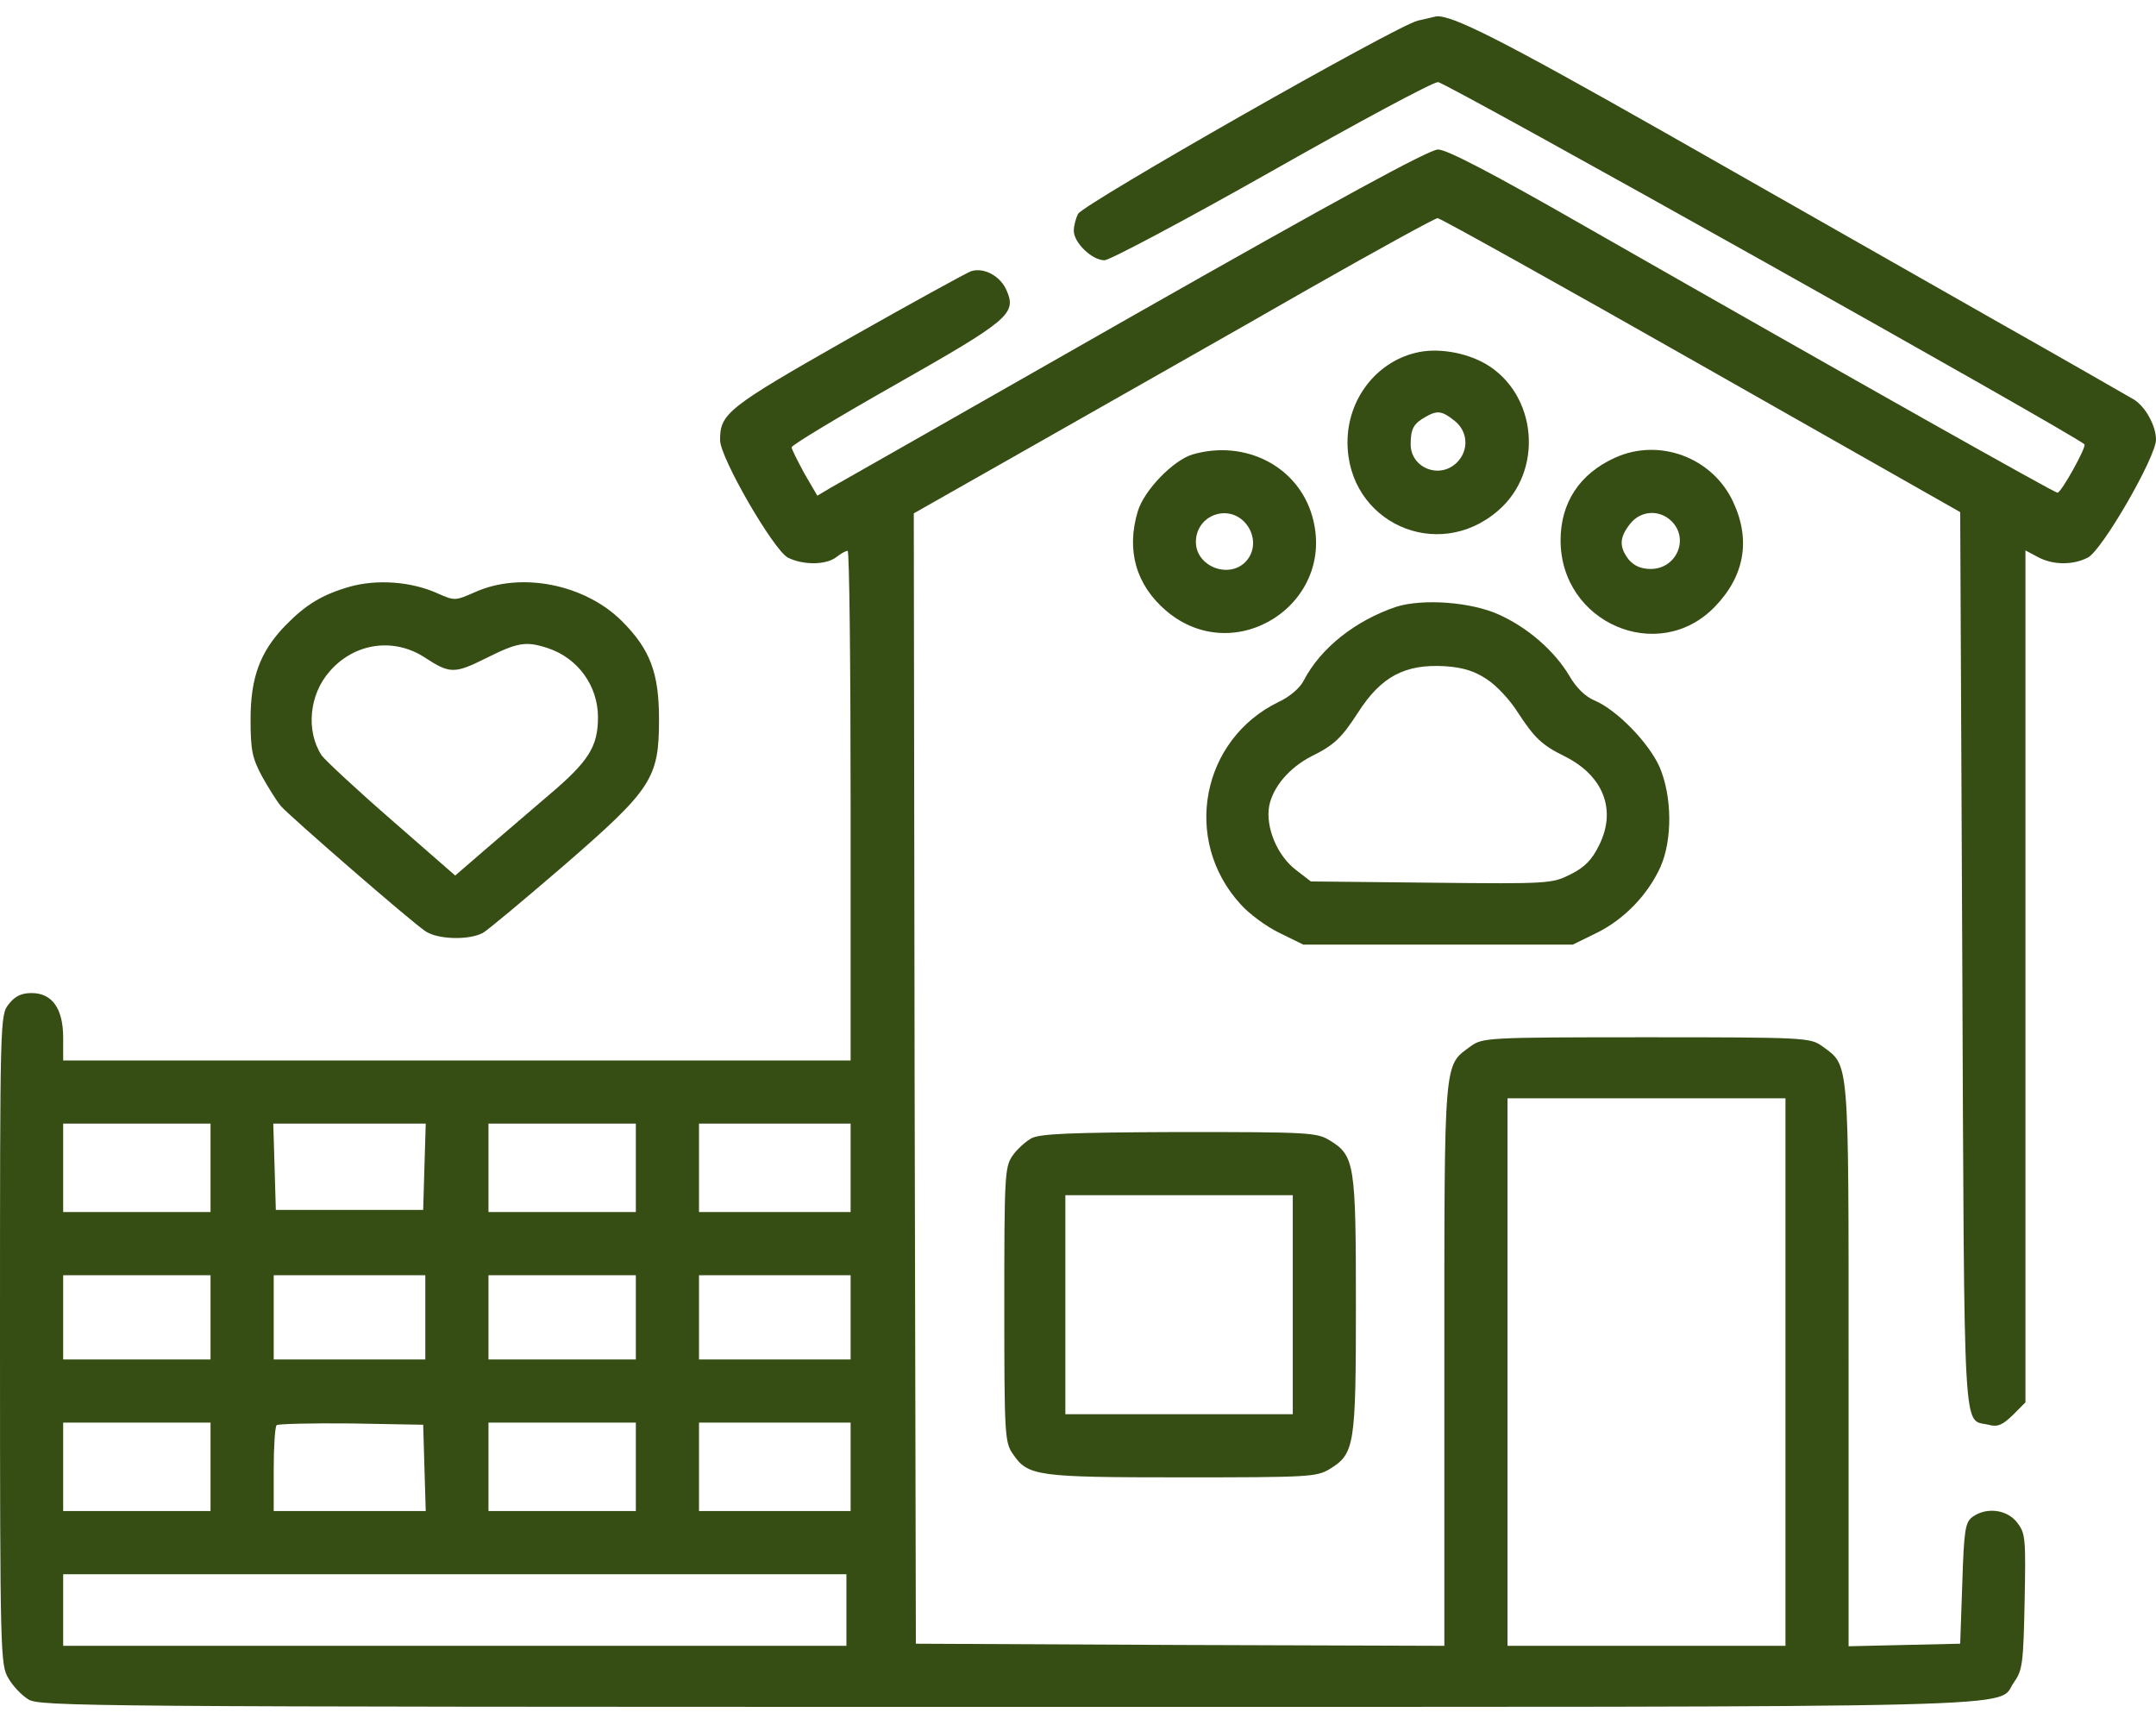 <svg width="60" height="48" viewBox="0 0 60 48" fill="none" xmlns="http://www.w3.org/2000/svg">
<path d="M39.457 0.574C38.859 0.715 30.152 5.672 30 5.953C29.941 6.07 29.883 6.281 29.883 6.422C29.883 6.75 30.387 7.242 30.738 7.242C30.879 7.242 32.977 6.129 35.379 4.77C37.781 3.41 39.867 2.285 40.02 2.285C40.23 2.285 57.668 12.059 58.008 12.363C58.078 12.422 57.363 13.711 57.258 13.711C57.176 13.711 51.902 10.746 44.062 6.27C41.543 4.828 40.266 4.16 40.02 4.16C39.773 4.16 37.277 5.52 31.582 8.754C27.141 11.285 23.332 13.453 23.121 13.57L22.746 13.793L22.383 13.172C22.195 12.82 22.031 12.504 22.031 12.445C22.031 12.387 23.332 11.602 24.926 10.699C28.066 8.918 28.289 8.73 28.02 8.098C27.855 7.688 27.387 7.43 27.023 7.547C26.895 7.594 25.336 8.449 23.578 9.445C20.238 11.344 20.039 11.508 20.039 12.246C20.039 12.738 21.527 15.305 21.926 15.516C22.348 15.727 22.98 15.727 23.273 15.504C23.391 15.41 23.531 15.328 23.59 15.328C23.637 15.328 23.672 18.516 23.672 22.418V29.508H12.715H1.758V28.875C1.758 28.066 1.453 27.633 0.879 27.633C0.598 27.633 0.422 27.715 0.246 27.938C0 28.242 0 28.324 0 37.289C0 46.043 0.012 46.336 0.234 46.699C0.352 46.91 0.598 47.168 0.785 47.285C1.09 47.484 2.273 47.496 28.066 47.496C57.551 47.496 55.523 47.543 56.051 46.805C56.285 46.477 56.309 46.277 56.344 44.566C56.379 42.785 56.367 42.668 56.133 42.363C55.852 42 55.277 41.93 54.891 42.211C54.691 42.363 54.656 42.574 54.609 44.062L54.551 45.738L53.004 45.773L51.445 45.809V37.98C51.445 29.332 51.469 29.672 50.707 29.109C50.379 28.875 50.238 28.863 45.82 28.863C41.402 28.863 41.262 28.875 40.934 29.109C40.172 29.672 40.195 29.332 40.195 37.98V45.797L32.848 45.773L25.488 45.738L25.453 30.012L25.43 14.285L29.086 12.211C31.102 11.062 34.359 9.223 36.316 8.098C38.273 6.984 39.938 6.07 40.008 6.07C40.078 6.07 43.383 7.91 47.344 10.16L54.551 14.25L54.609 26.742C54.668 40.383 54.621 39.469 55.336 39.645C55.594 39.715 55.723 39.656 56.016 39.375L56.367 39.023V27.176V15.316L56.719 15.504C57.141 15.727 57.691 15.727 58.102 15.516C58.5 15.316 60 12.715 60 12.234C60 11.848 59.707 11.32 59.391 11.121C59.25 11.039 57.457 10.008 55.383 8.836C53.32 7.664 49.242 5.344 46.336 3.691C41.812 1.125 40.383 0.398 39.961 0.457C39.926 0.469 39.703 0.516 39.457 0.574ZM49.688 38.18V45.797H45.82H41.953V38.18V30.562H45.82H49.688V38.18ZM5.859 32.496V33.727H3.809H1.758V32.496V31.266H3.809H5.859V32.496ZM11.812 32.461L11.777 33.668H9.727H7.676L7.641 32.461L7.605 31.266H9.727H11.848L11.812 32.461ZM17.695 32.496V33.727H15.645H13.594V32.496V31.266H15.645H17.695V32.496ZM23.672 32.496V33.727H21.562H19.453V32.496V31.266H21.562H23.672V32.496ZM5.859 36.656V37.828H3.809H1.758V36.656V35.484H3.809H5.859V36.656ZM11.836 36.656V37.828H9.727H7.617V36.656V35.484H9.727H11.836V36.656ZM17.695 36.656V37.828H15.645H13.594V36.656V35.484H15.645H17.695V36.656ZM23.672 36.656V37.828H21.562H19.453V36.656V35.484H21.562H23.672V36.656ZM5.859 40.816V42.047H3.809H1.758V40.816V39.586H3.809H5.859V40.816ZM11.812 40.84L11.848 42.047H9.727H7.617V40.898C7.617 40.266 7.652 39.703 7.699 39.656C7.746 39.621 8.684 39.598 9.773 39.609L11.777 39.645L11.812 40.84ZM17.695 40.816V42.047H15.645H13.594V40.816V39.586H15.645H17.695V40.816ZM23.672 40.816V42.047H21.562H19.453V40.816V39.586H21.562H23.672V40.816ZM23.555 44.801V45.797H12.656H1.758V44.801V43.805H12.656H23.555V44.801Z" fill="#364E14"/>
<path d="M39.387 9.82C38.285 10.09 37.5 11.121 37.5 12.305C37.5 14.531 39.996 15.668 41.684 14.215C42.973 13.113 42.785 10.969 41.344 10.125C40.77 9.797 39.973 9.668 39.387 9.82ZM40.477 11.707C40.852 12 40.887 12.527 40.547 12.867C40.066 13.348 39.258 13.02 39.258 12.363C39.258 11.93 39.34 11.789 39.668 11.602C39.996 11.414 40.125 11.426 40.477 11.707Z" fill="#364E14"/>
<path d="M33.188 12.645C32.648 12.809 31.84 13.641 31.664 14.227C31.336 15.316 31.617 16.277 32.449 16.992C34.371 18.633 37.219 16.781 36.516 14.355C36.117 12.973 34.652 12.223 33.188 12.645ZM34.688 14.59C34.945 14.918 34.934 15.363 34.652 15.645C34.172 16.113 33.281 15.75 33.281 15.082C33.281 14.32 34.219 13.992 34.688 14.59Z" fill="#364E14"/>
<path d="M44.941 12.738C43.957 13.184 43.43 13.992 43.43 15.035C43.43 17.332 46.148 18.504 47.719 16.887C48.551 16.031 48.727 15.024 48.234 13.969C47.66 12.727 46.172 12.176 44.941 12.738ZM46.523 14.508C47.016 15 46.652 15.832 45.938 15.832C45.68 15.832 45.48 15.75 45.328 15.574C45.059 15.223 45.059 14.965 45.363 14.578C45.656 14.203 46.184 14.168 46.523 14.508Z" fill="#364E14"/>
<path d="M9.738 16.324C8.965 16.547 8.52 16.816 7.945 17.402C7.242 18.129 6.973 18.844 6.973 20.016C6.973 20.871 7.02 21.094 7.289 21.598C7.465 21.914 7.699 22.289 7.816 22.43C8.062 22.711 11.402 25.617 11.836 25.91C12.176 26.145 13.055 26.168 13.441 25.957C13.582 25.875 14.578 25.043 15.668 24.105C18.141 21.961 18.34 21.668 18.34 20.016C18.34 18.727 18.094 18.07 17.309 17.285C16.277 16.254 14.496 15.902 13.219 16.477C12.656 16.723 12.656 16.723 12.152 16.5C11.438 16.184 10.5 16.113 9.738 16.324ZM11.836 18.305C12.516 18.75 12.656 18.75 13.523 18.316C14.414 17.871 14.637 17.836 15.246 18.035C16.09 18.316 16.641 19.09 16.641 19.957C16.641 20.777 16.383 21.188 15.258 22.137C14.695 22.617 13.887 23.309 13.453 23.684L12.668 24.363L10.91 22.828C9.938 21.984 9.059 21.164 8.953 21.023C8.508 20.344 8.602 19.324 9.176 18.68C9.867 17.883 10.969 17.73 11.836 18.305Z" fill="#364E14"/>
<path d="M38.848 16.887C37.711 17.273 36.75 18.035 36.281 18.938C36.176 19.148 35.883 19.395 35.578 19.535C33.434 20.578 32.895 23.367 34.512 25.148C34.746 25.418 35.238 25.781 35.602 25.957L36.27 26.285H40.02H43.77L44.438 25.957C45.199 25.582 45.855 24.902 46.207 24.129C46.547 23.367 46.535 22.16 46.184 21.34C45.879 20.66 44.988 19.746 44.367 19.488C44.121 19.383 43.863 19.137 43.676 18.809C43.266 18.117 42.527 17.473 41.73 17.109C40.945 16.746 39.586 16.652 38.848 16.887ZM41.379 18.902C41.637 19.066 42.023 19.477 42.234 19.816C42.703 20.531 42.902 20.73 43.547 21.047C44.625 21.586 44.988 22.535 44.508 23.508C44.309 23.918 44.109 24.129 43.711 24.328C43.195 24.586 43.125 24.598 39.832 24.562L36.48 24.527L36.07 24.211C35.543 23.812 35.215 23.016 35.32 22.43C35.426 21.891 35.883 21.363 36.492 21.047C37.137 20.73 37.336 20.531 37.793 19.828C38.438 18.82 39.105 18.469 40.23 18.539C40.723 18.574 41.051 18.68 41.379 18.902Z" fill="#364E14"/>
<path d="M28.699 31.676C28.535 31.77 28.289 31.992 28.172 32.168C27.961 32.473 27.949 32.766 27.949 36.305C27.949 39.891 27.961 40.137 28.184 40.453C28.605 41.074 28.828 41.109 32.895 41.109C36.422 41.109 36.645 41.098 37.008 40.875C37.699 40.453 37.734 40.219 37.734 36.305C37.734 32.391 37.699 32.156 37.008 31.734C36.645 31.512 36.434 31.5 32.812 31.5C29.754 31.512 28.945 31.547 28.699 31.676ZM35.977 36.305V39.352H32.812H29.648V36.305V33.258H32.812H35.977V36.305Z" fill="#364E14"/>
</svg>
